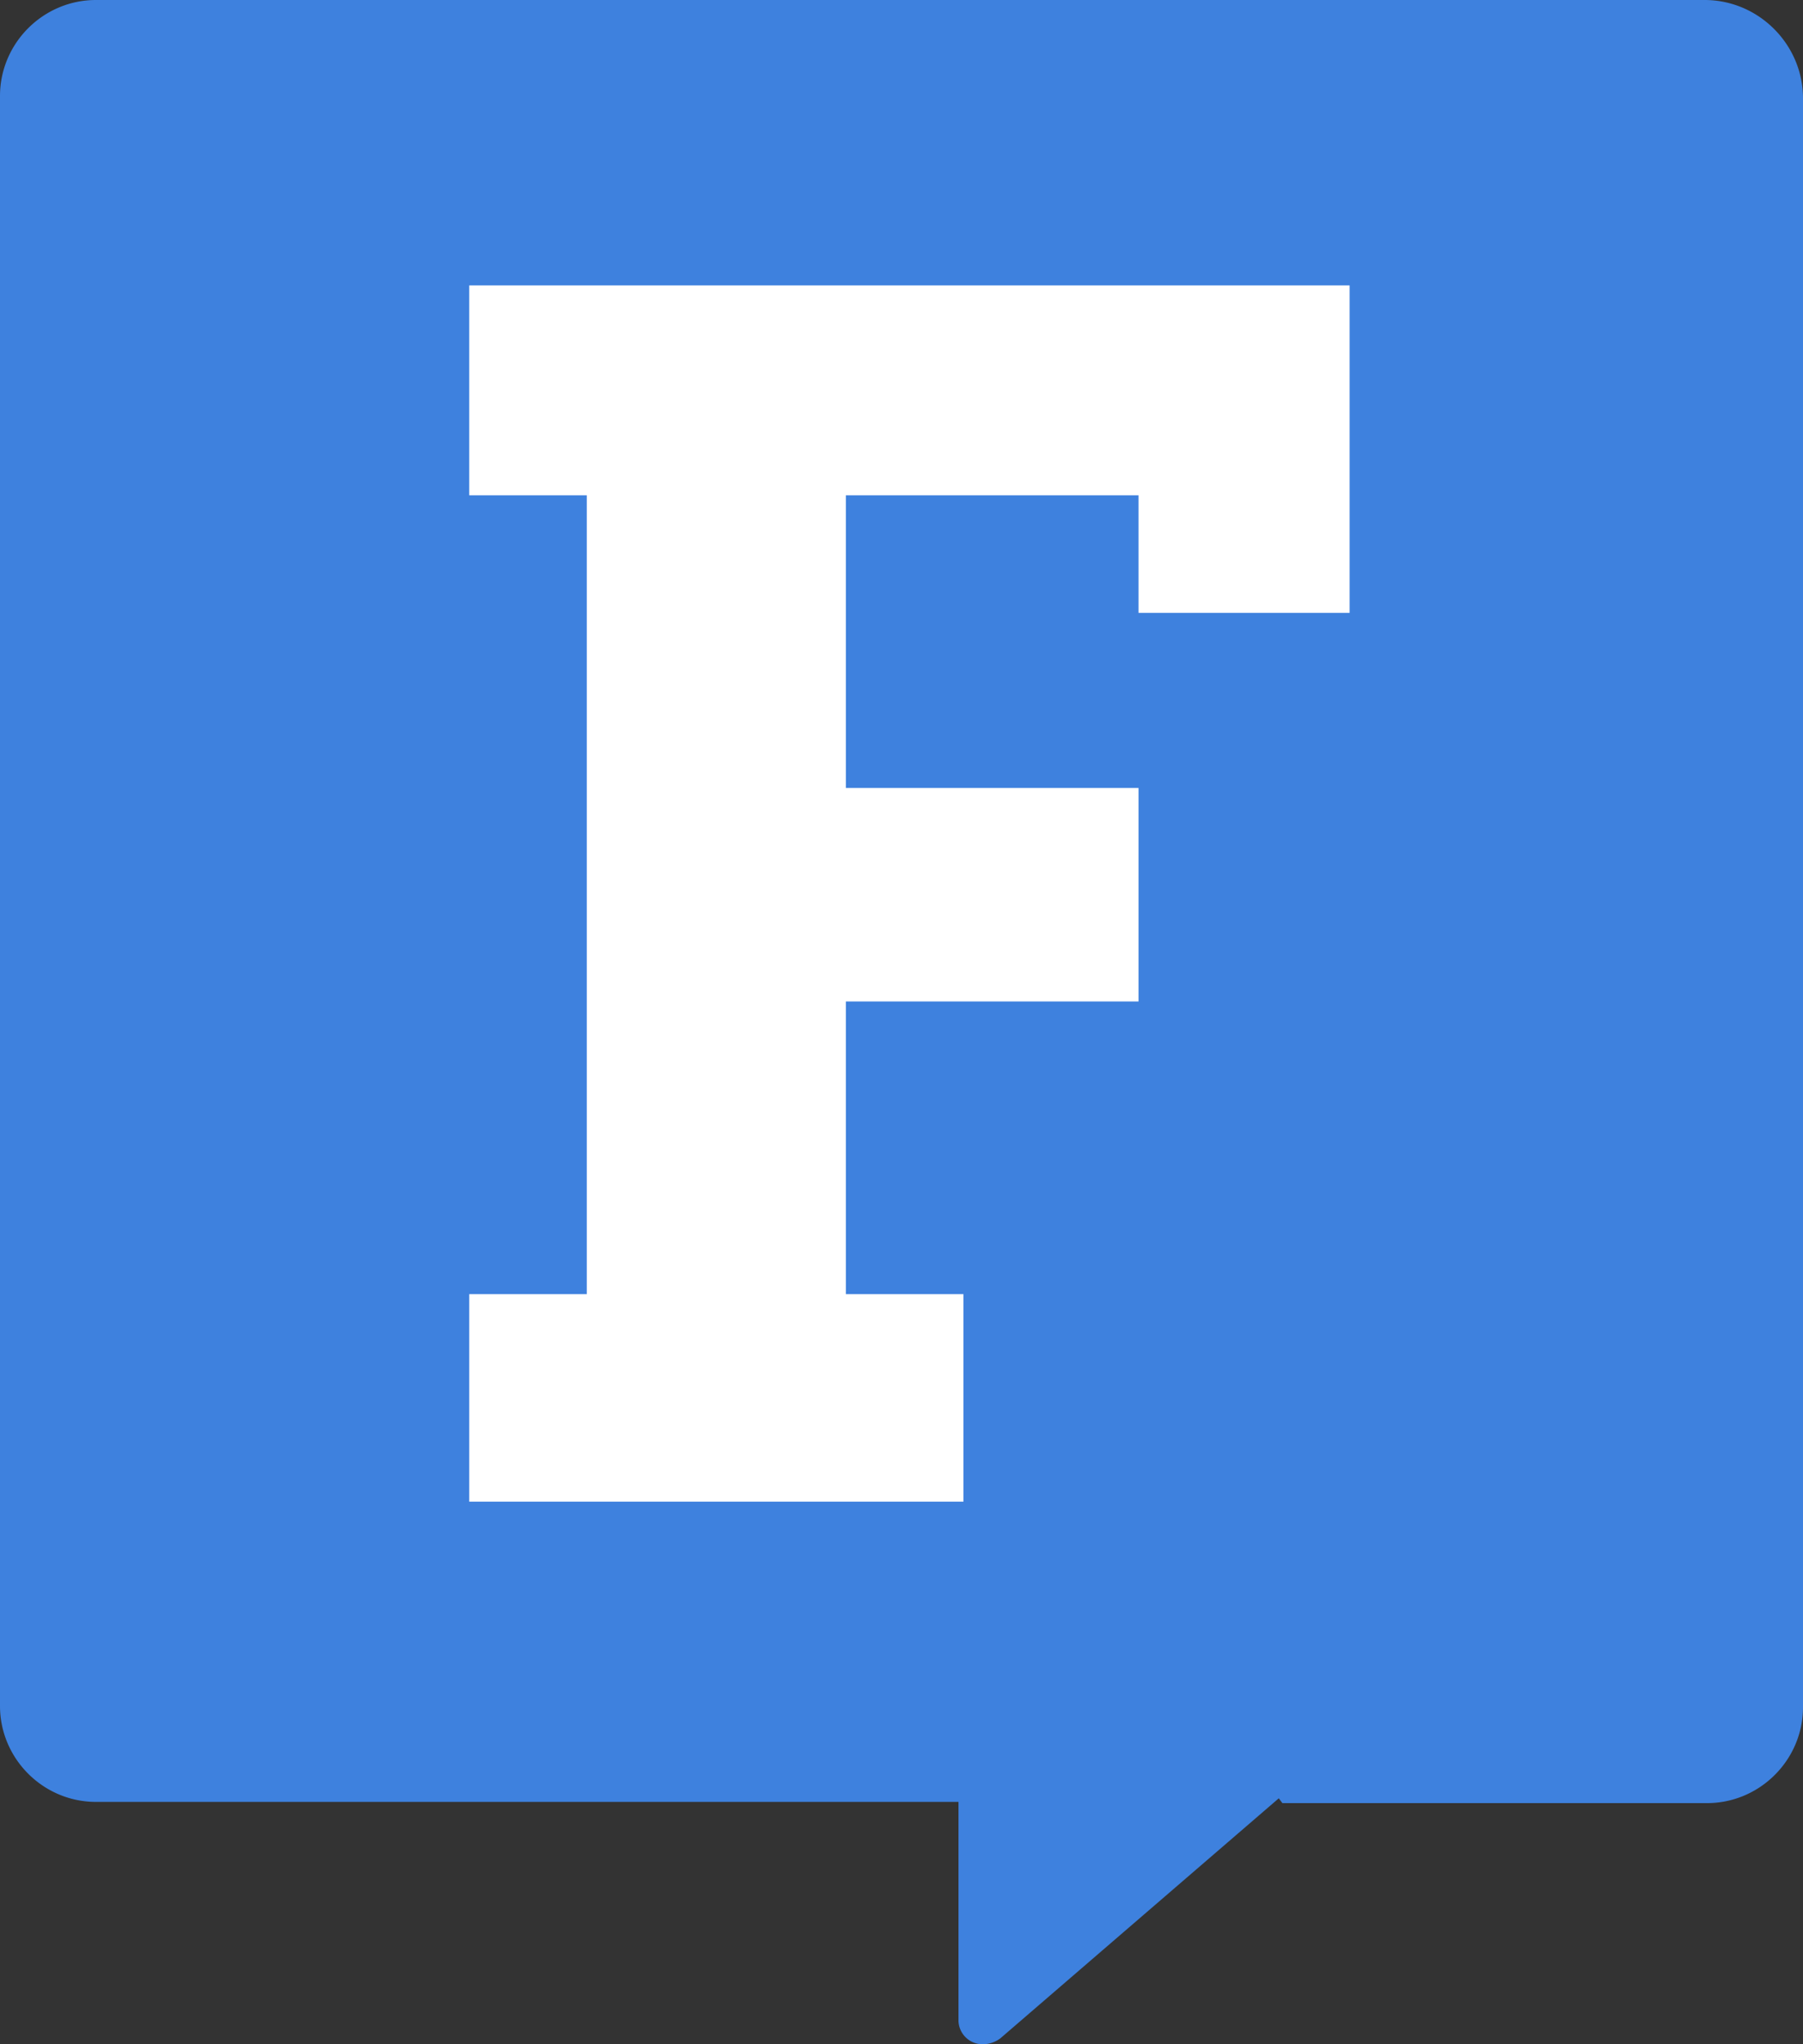 <svg xmlns="http://www.w3.org/2000/svg" viewBox="0 0 256 290.236">
  <rect x="0" y="0" width="256" height="290.236" fill="#333333" stroke="none"/>
  <path fill="#3e81de" d="M13.626 255.83C6.132 255.83 0 249.698 0 242.204V13.627C0 6.131 6.132 0 13.626 0h228.407C249.698 0 256 6.302 256 13.967v228.407c0 7.494-6.132 13.626-13.626 13.626h-60.295l-.511-.681-39.516 34.065a4.184 4.184 0 0 1-2.555.852 3.417 3.417 0 0 1-3.407-3.407v-31h-.34z"/>
  <path fill="#fff" d="M120.102 183.741h16.69v29.462H66.627v-29.462h16.69V70.321h-16.69V40.52h125v46.492h-29.973v-16.69H120.102v41.554h41.553v30.313h-41.553z"/>
</svg>
